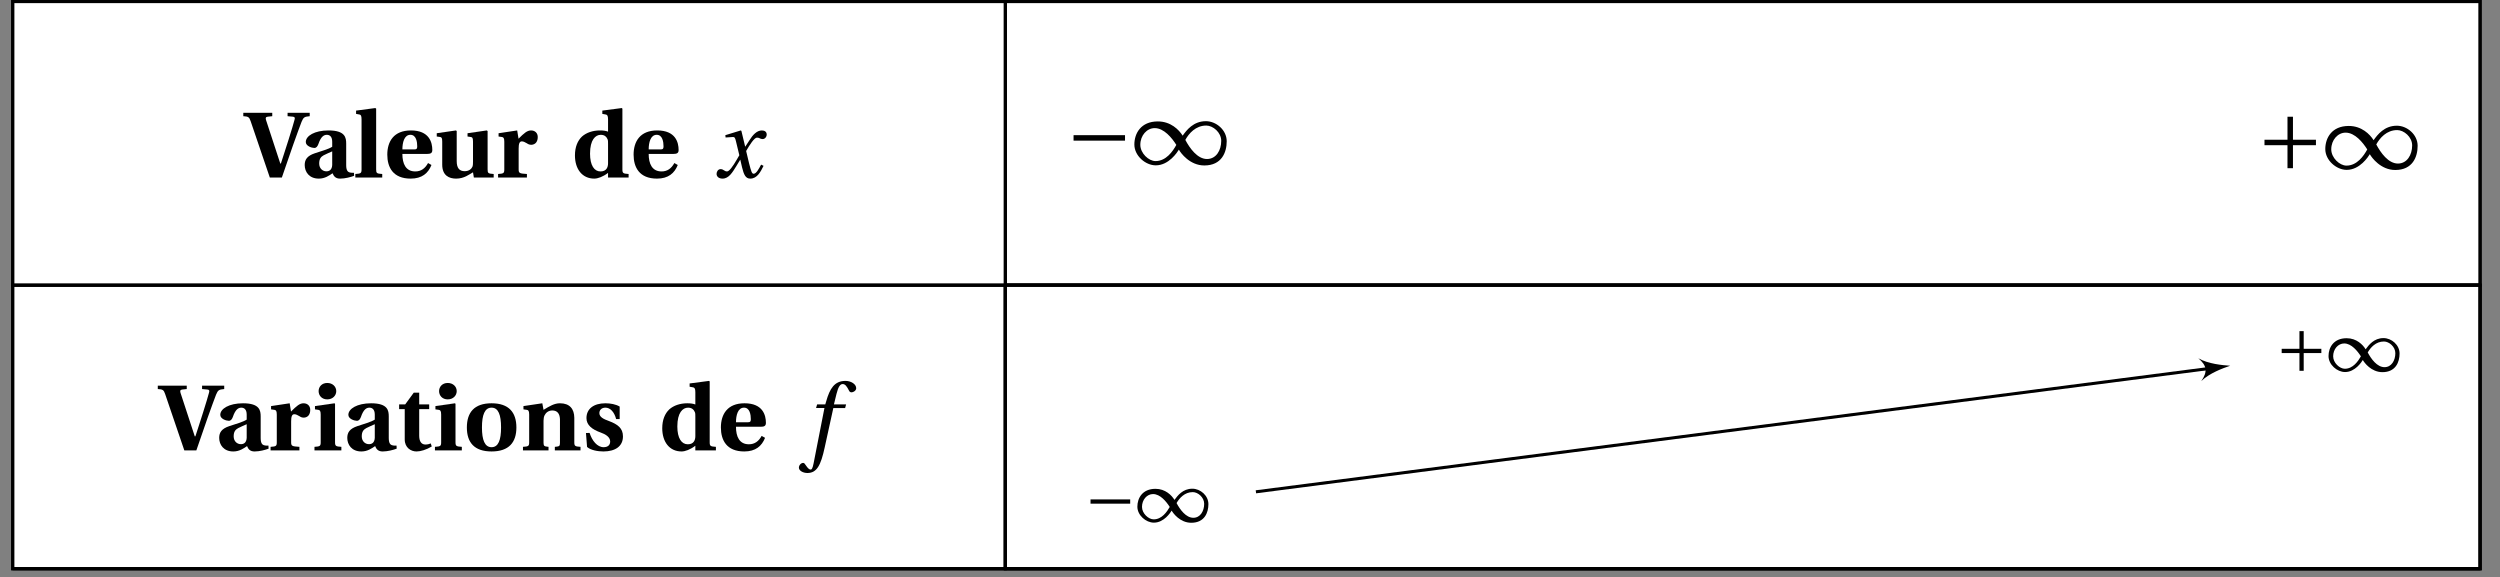 <svg xmlns="http://www.w3.org/2000/svg" xmlns:xlink="http://www.w3.org/1999/xlink" width="321.06pt" height="74.114pt" viewBox="0 0 321.06 74.114"><rect x="0" y="0" width="321.06" height="74.114" fill="#808080" stroke="none"/><defs><path id="g" d="M-.125-7.875c.625.031.766.109.938.625L3.281 0h1.547l1.453-4.203c.469-1.312.891-2.484 1.078-2.953.25-.578.344-.656 1.047-.719v-.438H5.562v.438l.688.062c.25.031.281.141.203.406-.109.391-.391 1.391-.75 2.5-.25.734-.781 2.5-1 3.109H4.625L2.797-7.375c-.078-.25-.062-.406.219-.438l.578-.062v-.438H-.125Zm0 0"/><path id="h" d="M.594-1.609c0 .891.578 1.75 1.812 1.75.797 0 1.344-.406 1.766-.688.156.375.375.688.969.688.641 0 1.391-.203 1.797-.359l-.016-.391c-.156.016-.422 0-.609-.062-.156-.062-.391-.203-.391-.906v-2.766c0-.766-.109-1.703-2.266-1.703-1.797 0-2.922.703-2.922 1.484 0 .531.781.766 1.094.766.266 0 .406-.203.516-.484.344-1.031.75-1.203 1.094-1.203s.688.203.688.891v.641c-.438.297-1.453.578-2.25.844-.969.328-1.281.812-1.281 1.5m1.859-.188c0-.578.203-.859.578-1.062.375-.203.797-.359 1.094-.5v1.75c-.031.656-.406.812-.75.812-.484 0-.922-.375-.922-1m0 0"/><path id="i" d="M.297 0H3.75v-.453C3.047-.5 2.969-.547 2.969-1.047v-7.797l-.109-.078-2.469.328v.422l.422.078c.188.031.281.141.281.625v6.422c0 .5-.094.547-.797.594Zm0 0"/><path id="j" d="M.484-2.938c0 1.625.734 3.078 3 3.078 1.453 0 2.25-.688 2.672-1.75l-.438-.25c-.375.688-.891 1.078-1.641 1.078-1.219 0-1.656-.984-1.656-2.25h3.188c.438 0 .656-.109.656-.5 0-.984-.391-2.516-2.75-2.516C1.312-6.047.484-4.625.484-2.938m1.938-.672c0-.875.234-1.875 1.031-1.875.75 0 .875.922.875 1.484 0 .328-.094.391-.375.391Zm0 0"/><path id="k" d="m.359-5.266.438.062c.188.031.266.125.266.609v2.938C1.062-.25 1.953.141 2.844.141c1.047 0 1.688-.547 2.172-.812L5.125 0h2.547v-.453C6.969-.5 6.891-.547 6.891-1.047v-4.922l-.109-.078-2.469.359v.422l.422.062c.203.031.281.125.281.609v2.547c0 .203 0 .5-.078.672-.125.281-.453.562-.984.562-.656 0-1.031-.359-1.031-1.297v-3.859l-.094-.078-2.469.359Zm0 0"/><path id="l" d="M.391 0h3.703v-.453c-.938-.062-1.062-.094-1.062-.594v-2.672c0-.625.109-.922.406-.922.203 0 .391.094.656.25.156.109.328.188.562.188.25 0 .5-.125.625-.297.141-.188.203-.422.203-.703 0-.5-.344-.844-.859-.844-.5 0-.891.344-1.609 1.062l-.172-1.062-2.391.359v.422l.438.062c.188.031.297.125.297.609v3.547c0 .5-.094.547-.797.594Zm0 0"/><path id="m" d="M.484-2.844c0 1.75.922 2.984 2.484 2.984.453 0 1.109-.234 1.766-.734V0H7.375v-.453C6.672-.5 6.578-.547 6.578-1.047v-7.797L6.5-8.922 4-8.594v.422l.438.078c.188.031.297.141.297.625v1.578C4.469-6 4.109-6.047 3.688-6.047c-.906 0-1.734.281-2.297.781-.562.531-.906 1.344-.906 2.422m1.938-.234c0-1.766.688-2.406 1.375-2.406.469 0 .719.234.828.484.125.172.109.438.109.688v2.484c0 .484-.188 1.047-.969 1.047-.797 0-1.344-.766-1.344-2.297m0 0"/><path id="o" d="M.922-7.609c0 .578.422 1.062 1.109 1.062s1.156-.484 1.156-1.062c0-.562-.453-1.047-1.156-1.047-.688 0-1.109.484-1.109 1.047M.391 0h3.453v-.453c-.703-.047-.812-.094-.812-.594v-4.922l-.062-.078-2.516.359v.422l.438.062c.188.031.297.125.297.609v3.547c0 .5-.094.547-.797.594Zm0 0"/><path id="p" d="M.453-5.297h.719v3.891C1.172-.312 2 .141 2.688.141c.516 0 1.266-.219 1.953-.641l-.125-.391C4.344-.812 4.094-.75 3.828-.75c-.469 0-.797-.344-.797-1.125v-3.422H4.312v-.609H3.031v-1.5h-.703l-1.094 1.5H.453Zm0 0"/><path id="q" d="M.484-2.938c0 1.906.938 3.078 3.172 3.078s3.188-1.172 3.188-3.078c0-1.922-.953-3.109-3.188-3.109S.484-4.859.484-2.938m1.938 0c0-1.625.359-2.547 1.234-2.547S4.875-4.562 4.875-2.938c0 1.609-.344 2.531-1.219 2.531S2.422-1.328 2.422-2.938m0 0"/><path id="r" d="M.391 0h3.281v-.453L3.438-.484c-.25-.031-.406-.062-.406-.469V-3.812c0-.266.047-.531.141-.703.156-.312.484-.609.984-.609.625 0 .953.391.984 1.109v3.062c0 .406-.125.438-.391.469l-.266.031V0h3.297v-.453C7.078-.5 6.984-.547 6.984-1.047V-4.188c-.016-1.125-.578-1.859-1.844-1.859-.719 0-1.312.359-2.109.844L2.875-6.047.453-5.688v.422l.438.062c.188.031.297.125.297.609v3.547c0 .5-.094.547-.797.594Zm0 0"/><path id="s" d="M.531-2.234.672-.438c.469.422 1.406.578 2.094.578 1.5 0 2.516-.641 2.516-1.938 0-1.047-.672-1.547-1.797-1.969-.719-.25-1.234-.531-1.234-1.016 0-.375.266-.703.781-.703.625 0 1.141.562 1.375 1.469h.453V-5.625c-.5-.297-1.188-.422-1.828-.422-1.5 0-2.438.703-2.438 1.906 0 .891.719 1.453 1.812 1.844.625.219 1.234.578 1.234 1.156 0 .469-.312.734-.844.734-.812 0-1.484-.828-1.797-1.828Zm0 0"/><path id="n" d="M.391-.469c0 .344.281.609.766.609.812 0 1.281-.812 1.781-1.625l.484-.797h.016l.219.953C3.891-.375 4.109.141 4.719.141c.891 0 1.344-.906 1.703-1.641l-.312-.156c-.281.531-.625 1.172-.953 1.172-.234 0-.312-.266-.594-1.344l-.375-1.578C4.625-4.172 5.234-5.125 5.578-5.125c.359 0 .375.188.734.188.266 0 .516-.266.516-.578 0-.375-.281-.531-.625-.531-.641 0-1.172.578-1.594 1.266l-.531.812H4.062l-.484-2.016L3.5-6.047l-1.984.609.031.297.953-.062c.188 0 .281.078.391.594l.422 1.75-.328.562c-.516.891-.969 1.516-1.25 1.516-.359 0-.438-.297-.828-.297-.312 0-.516.312-.516.609m0 0"/><path id="t" d="M-.25 2.219c0 .391.531.688 1.094.688 1.203 0 1.719-.969 2.219-3.281l1.109-5.062H5.688l.125-.469H4.25L4.578-7.25c.234-.922.469-1.266.797-1.266.312 0 .531.281.812.844.062.125.141.219.328.219.234 0 .594-.219.594-.531 0-.516-.656-.938-1.375-.938-1.422 0-2.016 1-2.469 2.594l-.125.422H2.094l-.141.469h1.078L1.641 1.656c-.141.734-.266.812-.391.812S.938 2.375.609 1.875c-.078-.109-.156-.266-.312-.266-.266 0-.547.297-.547.609m0 0"/><path id="y" d="M1.031-3.047h6.609V-3.75H1.031Zm0 0"/><path id="z" d="M.188-2.547C.188-1.109 1.609.125 2.938.125c1.688 0 2.766-1.688 2.969-2.016.234.438 1.406 2.031 3.266 2.031 2.234 0 2.875-1.688 2.875-3.109 0-1.438-1.344-2.578-2.672-2.578-1.609 0-2.484 1.156-2.984 1.859-.484-.766-1.531-1.828-3.188-1.828-2.188 0-3.016 1.547-3.016 2.969m.766.031c0-1.203.844-2.141 1.844-2.141C4-4.656 5.016-3.391 5.578-2.5 5.125-1.672 4.266-.422 2.906-.422c-.875 0-1.953-1-1.953-2.094m5.781-.625c.453-.828 1.328-1.844 2.688-1.844.859 0 1.922.875 1.922 1.969 0 1.219-.656 2.328-1.828 2.328-1.234 0-2.219-1.391-2.781-2.453m0 0"/><path id="A" d="M1.031-3.047h2.953v2.953h.703v-2.953h2.953V-3.75H4.688v-2.953h-.703V-3.75H1.031Zm0 0"/><path id="C" d="M.781-2.344H5.875v-.547H.781Zm0 0"/><path id="D" d="M.141-1.953c0 1.094 1.094 2.047 2.125 2.047 1.297 0 2.125-1.297 2.281-1.547C4.719-1.125 5.625.109 7.062.109c1.703 0 2.203-1.297 2.203-2.391 0-1.109-1.031-1.984-2.062-1.984-1.234 0-1.891.891-2.297 1.438C4.547-3.422 3.734-4.25 2.469-4.25.781-4.25.141-3.047.141-1.953m.594.031c0-.938.641-1.656 1.422-1.656.922 0 1.703.969 2.141 1.656-.359.625-1.016 1.594-2.062 1.594-.672 0-1.5-.766-1.5-1.594m4.438-.5c.359-.625 1.031-1.406 2.078-1.406.672 0 1.469.672 1.469 1.5 0 .938-.5 1.797-1.391 1.797-.953 0-1.719-1.062-2.156-1.891m0 0"/><path id="E" d="M.781-2.344H3.062V-.062h.547v-2.281H5.875v-.547H3.609v-2.266H3.062v2.266H.781Zm0 0"/><clipPath id="a"><path d="M1.434 36H130v37.238H1.434Zm0 0"/></clipPath><clipPath id="b"><path d="M129 0h189.699v37H129Zm0 0"/></clipPath><clipPath id="c"><path d="M128 0h190.699v37H128Zm0 0"/></clipPath><clipPath id="d"><path d="M129 36h189.699v37.238H129Zm0 0"/></clipPath><clipPath id="e"><path d="M128 36h190.699v37.238H128Zm0 0"/></clipPath><clipPath id="f"><path d="M1.434 0H130v37H1.434Zm0 0"/></clipPath><clipPath id="u"><path d="M1.434 36h317.266v1H1.434Zm0 0"/></clipPath><clipPath id="v"><path d="M1.434 72h317.266v1.238H1.434Zm0 0"/></clipPath><clipPath id="w"><path d="M1.434 0h317.266v73.238H1.434Zm0 0"/></clipPath><clipPath id="x"><path d="M128 0h2v73.238h-2Zm0 0"/></clipPath><clipPath id="B"><path d="M128 36h190.699v37.238H128Zm0 0"/></clipPath></defs><g clip-path="url(#a)"><path fill="#FFF" stroke="#000" stroke-miterlimit="10" stroke-width=".394" d="M1.629 36.621V73.043h127.481V36.621Zm0 0"/></g><g clip-path="url(#b)"><path fill="#FFF" d="M129.109 36.621V.195H318.508v36.426Zm0 0"/></g><g clip-path="url(#c)"><path fill="none" stroke="#000" stroke-miterlimit="10" stroke-width=".394" d="M129.109 36.621V.195h189.399v36.426Zm0 0"/></g><g clip-path="url(#d)"><path fill="#FFF" d="M129.109 36.621v36.422H318.508V36.621Zm0 0"/></g><g clip-path="url(#e)"><path fill="none" stroke="#000" stroke-miterlimit="10" stroke-width=".394" d="M129.109 36.621V73.043h189.399V36.621Zm0 0"/></g><g clip-path="url(#f)"><path fill="#FFF" stroke="#000" stroke-miterlimit="10" stroke-width=".394" d="M1.629.195v36.426h127.481V.195Zm0 0"/></g><use xlink:href="#g" x="31.37" y="22.798"/><use xlink:href="#h" x="38.537" y="22.798"/><use xlink:href="#i" x="45.338" y="22.798"/><use xlink:href="#j" x="49.254" y="22.798"/><use xlink:href="#k" x="55.729" y="22.798"/><use xlink:href="#l" x="63.575" y="22.798"/><use xlink:href="#m" x="73.353" y="22.798"/><use xlink:href="#j" x="80.885" y="22.798"/><use xlink:href="#n" x="91.635" y="22.798"/><use xlink:href="#g" x="20.389" y="57.838"/><use xlink:href="#h" x="27.555" y="57.838"/><use xlink:href="#l" x="34.357" y="57.838"/><use xlink:href="#o" x="39.996" y="57.838"/><use xlink:href="#h" x="44.004" y="57.838"/><use xlink:href="#p" x="50.805" y="57.838"/><use xlink:href="#o" x="55.466" y="57.838"/><use xlink:href="#q" x="59.473" y="57.838"/><use xlink:href="#r" x="66.771" y="57.838"/><use xlink:href="#s" x="74.721" y="57.838"/><use xlink:href="#m" x="84.564" y="57.838"/><use xlink:href="#j" x="92.096" y="57.838"/><use xlink:href="#t" x="102.847" y="57.838"/><g clip-path="url(#u)"><path fill="none" stroke="#000" stroke-miterlimit="10" stroke-width=".394" d="M1.629 36.621h316.879"/></g><g clip-path="url(#v)"><path fill="none" stroke="#000" stroke-miterlimit="10" stroke-width=".394" d="M1.629 73.043h316.879"/></g><g clip-path="url(#w)"><path fill="none" stroke="#000" stroke-miterlimit="10" stroke-width=".394" d="M1.629.195V73.043h316.879V.195Zm0 0"/></g><g clip-path="url(#x)"><path fill="none" stroke="#000" stroke-miterlimit="10" stroke-width=".394" d="M129.109.195V73.043"/></g><use xlink:href="#y" x="136.839" y="21.109"/><use xlink:href="#z" x="145.491" y="21.109"/><use xlink:href="#A" x="289.783" y="21.691"/><use xlink:href="#z" x="298.435" y="21.691"/><g clip-path="url(#B)"><path fill="none" stroke="#000" stroke-miterlimit="10" stroke-width=".394" d="M129.109 36.621V73.043h189.399V36.621Zm0 0"/></g><path fill="#FFF" d="M137.301 69.105h20.035v-8.312h-20.035Zm0 0"/><use xlink:href="#C" x="139.269" y="67.027"/><use xlink:href="#D" x="145.924" y="67.027"/><path fill="#FFF" d="M137.301 69.105h20.035v-8.312h-20.035Zm0 0"/><use xlink:href="#C" x="139.269" y="67.027"/><use xlink:href="#D" x="145.924" y="67.027"/><path fill="#FFF" d="M290.277 49.762h20.035v-9.203h-20.035Zm0 0"/><use xlink:href="#E" x="292.242" y="47.685"/><use xlink:href="#D" x="298.898" y="47.685"/><path fill="#FFF" d="M290.277 49.762h20.035v-9.203h-20.035Zm0 0"/><use xlink:href="#E" x="292.242" y="47.685"/><use xlink:href="#D" x="298.898" y="47.685"/><path fill="none" stroke="#000" stroke-miterlimit="10" stroke-width=".394" d="M161.289 63.16 284.067 47.273"/><path d="M286.41 46.969c-1-.066-2.809-.23-4.094-.957 1.117.945 1.215 1.727.379 2.93 1.059-1.031 2.766-1.648 3.715-1.973m0 0"/></svg>